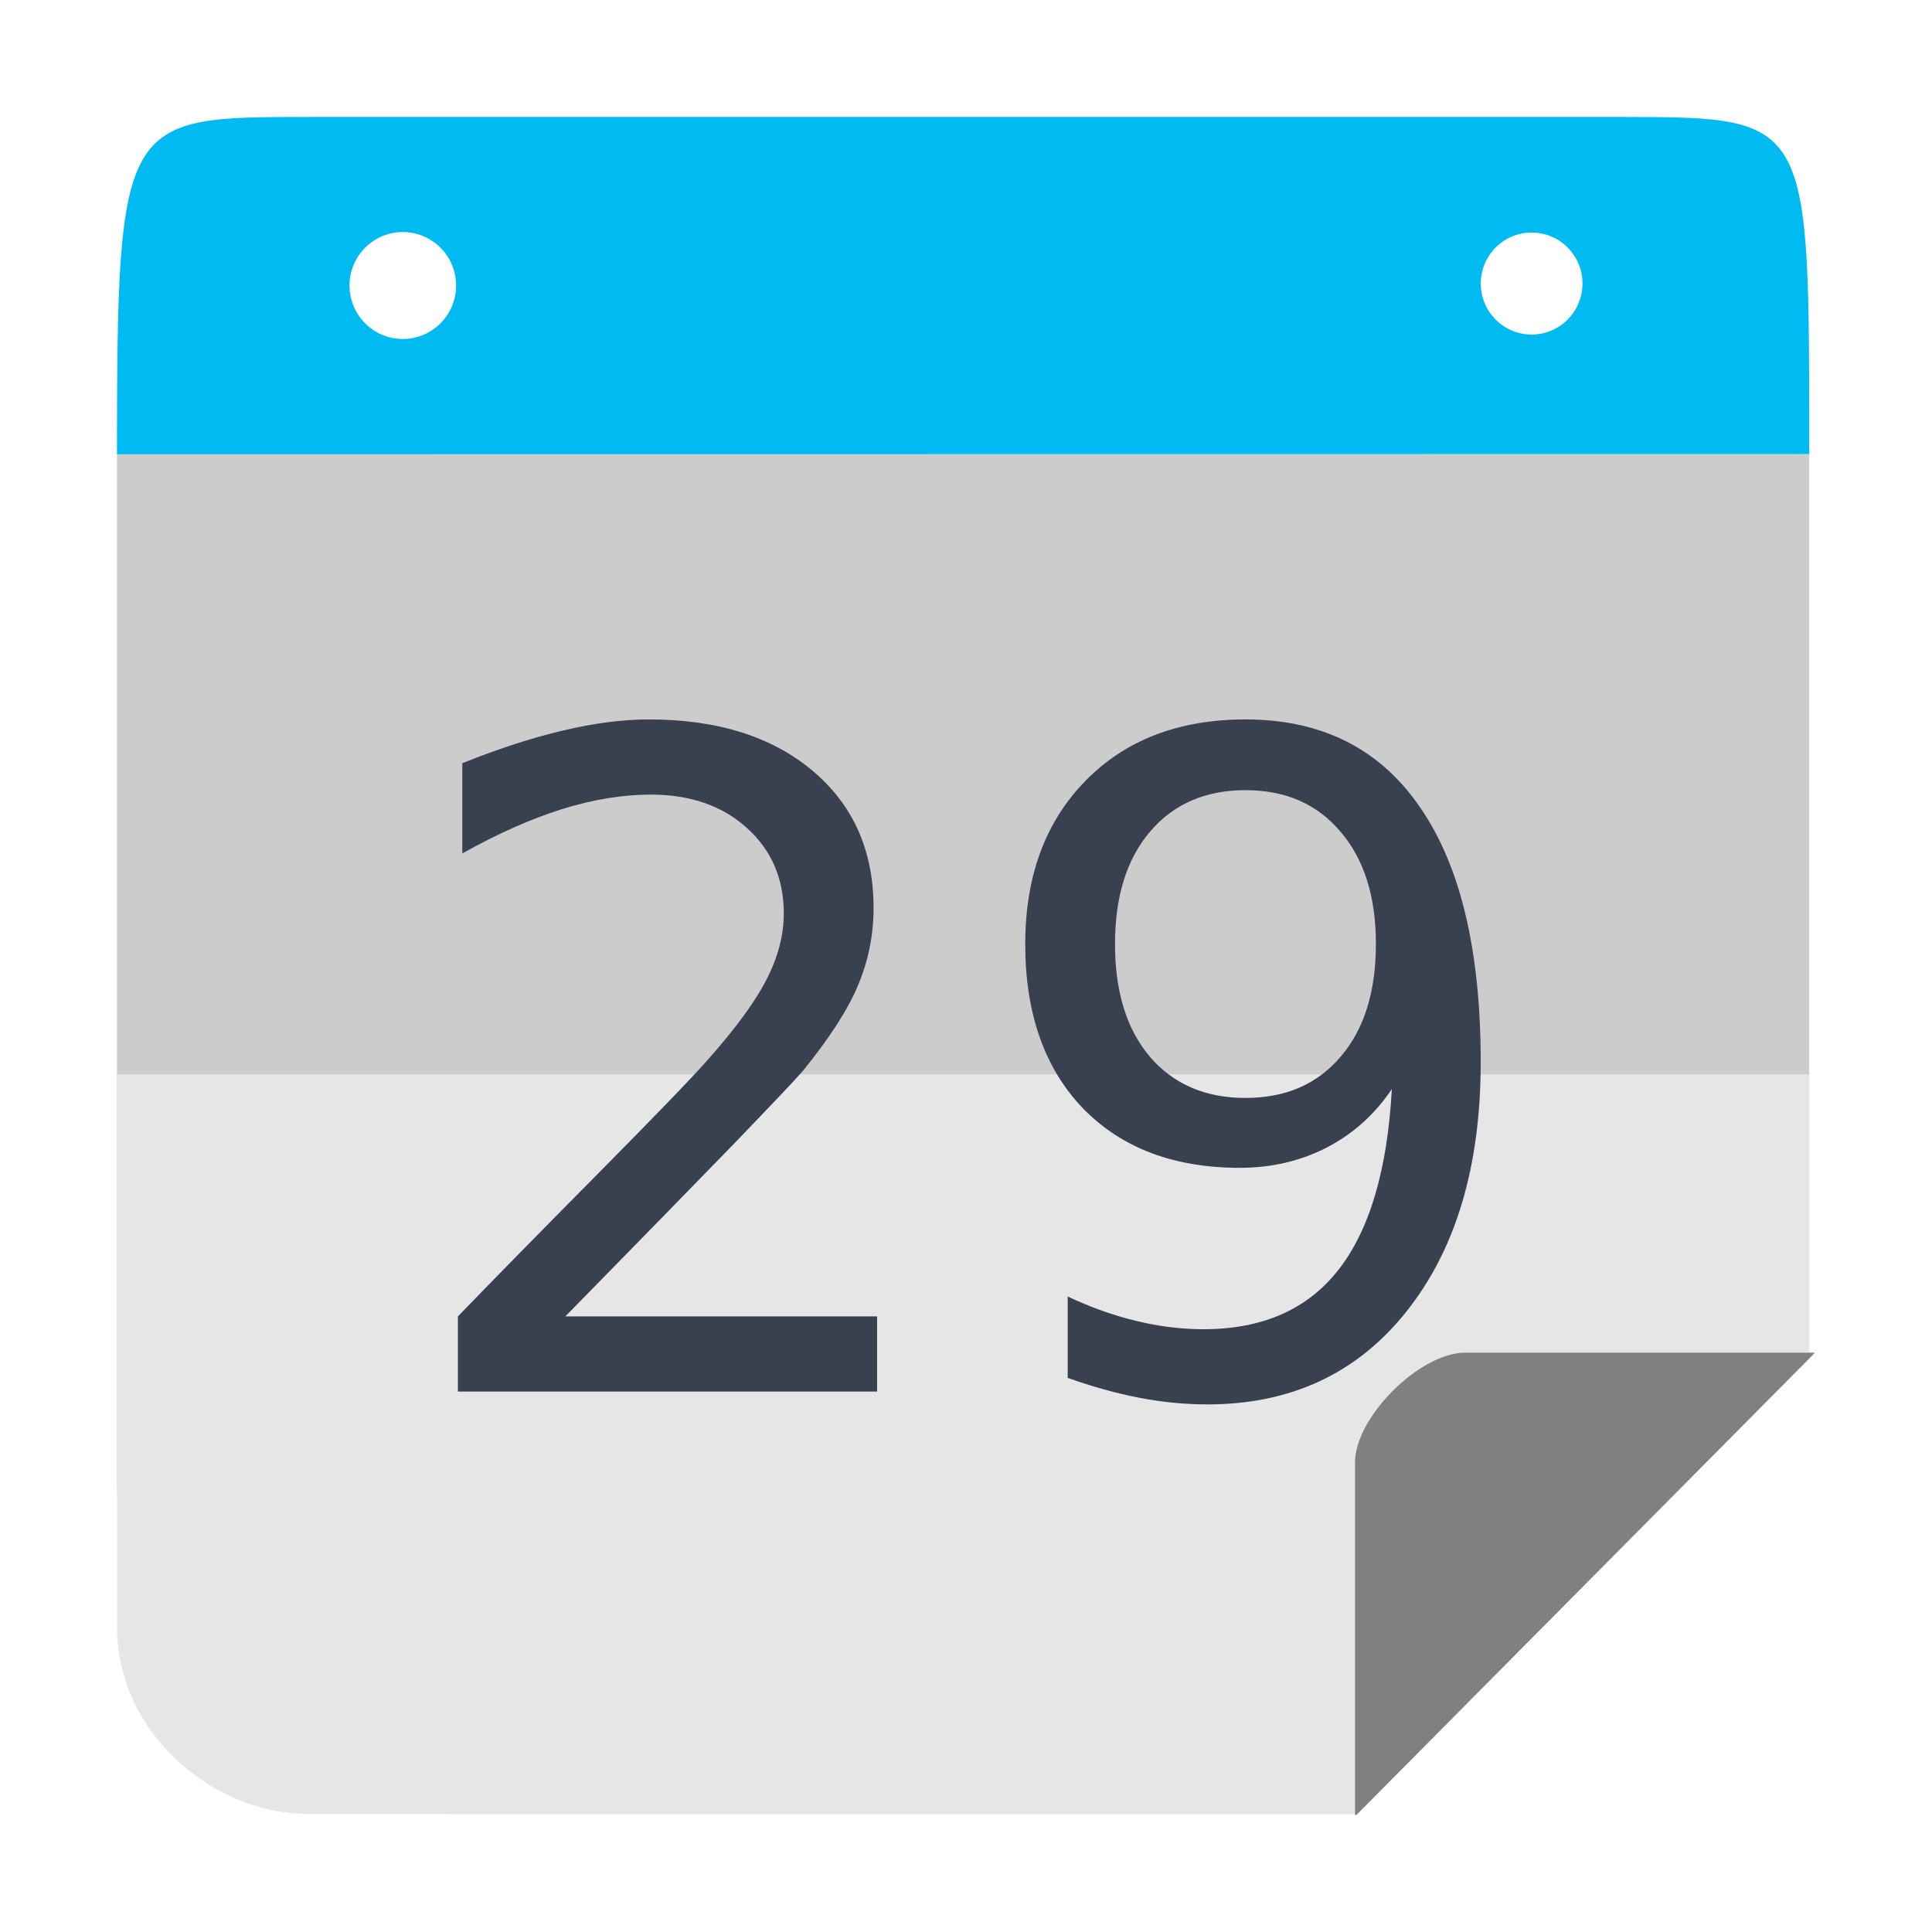 <?xml version="1.0" encoding="UTF-8" standalone="no"?>
<svg
   xmlns:dc="http://purl.org/dc/elements/1.1/"
   xmlns:cc="http://creativecommons.org/ns#"
   xmlns:rdf="http://www.w3.org/1999/02/22-rdf-syntax-ns#"
   xmlns:svg="http://www.w3.org/2000/svg"
   xmlns="http://www.w3.org/2000/svg"
   xmlns:sodipodi="http://sodipodi.sourceforge.net/DTD/sodipodi-0.dtd"
   xmlns:inkscape="http://www.inkscape.org/namespaces/inkscape"
   height="512"
   width="512"
   viewBox="0 0 512 512"
   id="svg2"
   version="1.1"
   inkscape:version="0.92.1 r15371"
   sodipodi:docname="calendar-blue-29.svg">
  <defs
     id="defs14" />
  <sodipodi:namedview
     pagecolor="#ffffff"
     bordercolor="#666666"
     borderopacity="1"
     objecttolerance="10"
     gridtolerance="10"
     guidetolerance="10"
     inkscape:pageopacity="0"
     inkscape:pageshadow="2"
     inkscape:window-width="1366"
     inkscape:window-height="714"
     id="namedview12"
     showgrid="false"
     inkscape:zoom="0.82031253"
     inkscape:cx="321.52685"
     inkscape:cy="243.33217"
     inkscape:window-x="0"
     inkscape:window-y="0"
     inkscape:window-maximized="1"
     inkscape:current-layer="svg2" />
  <path
     sodipodi:nodetypes="csscccc"
     inkscape:connector-curvature="0"
     style="opacity:1;fill:#cccccc;fill-opacity:1;stroke:none;stroke-width:46.392;stroke-linecap:butt;stroke-linejoin:miter;stroke-miterlimit:4;stroke-dasharray:92.784, 92.784;stroke-dashoffset:0;stroke-opacity:1"
     d="m 31,120.397 0,270.934 c 0,49.517 39.747,89.374 89.127,89.374 l 239.602,0 119.733,-120.7 0,-239.608 z"
     id="rect4178" />
  <path
     style="opacity:1;fill:#e6e6e6;fill-opacity:1;stroke:none;stroke-width:46.392;stroke-linecap:butt;stroke-linejoin:miter;stroke-miterlimit:4;stroke-dasharray:92.784, 92.784;stroke-dashoffset:0;stroke-opacity:1"
     d="m 120.126,31 c -1.066,0 -2.125,0.027 -3.183,0.063 1.058,-0.029 2.115,-0.063 3.183,-0.063 z m 270.208,0 c 1.069,0 2.127,0.034 3.187,0.063 -1.058,-0.037 -2.119,-0.063 -3.187,-0.063 z M 31,284.709 l 0,146.234 c 0,29.008 26.223,49.762 50.396,49.762 l 278.333,0 119.733,-120.7 0,-75.296 z"
     id="rect4178-9"
     inkscape:connector-curvature="0"
     sodipodi:nodetypes="cccccccsscccc" />
  <g
     aria-label="29"
     transform="translate(-428.945,4.75)"
     style="font-style:normal;font-weight:normal;font-size:40px;line-height:1.25;font-family:sans-serif;letter-spacing:0px;word-spacing:0px;fill:#394050;fill-opacity:1;stroke:none"
     id="flowRoot819-3-1">
    <path
       d="m 578.77,344.107 h 82.617 V 364.029 H 550.293 v -19.922 q 13.477,-13.945 36.68,-37.383 23.32,-23.555 29.297,-30.352 11.367,-12.773 15.82,-21.562 4.57,-8.906 4.57,-17.461 0,-13.945 -9.844,-22.734 -9.727,-8.789 -25.43,-8.789 -11.133,0 -23.555,3.867 -12.305,3.867 -26.367,11.719 v -23.906 q 14.297,-5.742 26.719,-8.672 12.422,-2.93 22.734,-2.93 27.188,0 43.359,13.594 16.172,13.594 16.172,36.328 0,10.781 -4.102,20.508 -3.984,9.609 -14.648,22.734 -2.93,3.398 -18.633,19.688 -15.703,16.172 -44.297,45.352 z"
       style="font-size:240px;fill:#394050;fill-opacity:1"
       id="path2177" />
    <path
       d="m 711.895,360.396 v -21.562 q 8.906,4.219 18.047,6.445 9.141,2.227 17.93,2.227 23.438,0 35.742,-15.703 12.422,-15.82 14.18,-47.93 -6.797,10.078 -17.227,15.469 -10.43,5.391 -23.086,5.391 -26.25,0 -41.602,-15.82 -15.234,-15.938 -15.234,-43.477 0,-26.953 15.938,-43.242 15.938,-16.289 42.422,-16.289 30.352,0 46.289,23.32 16.055,23.203 16.055,67.5 0,41.367 -19.688,66.094 -19.57,24.609 -52.734,24.609 -8.906,0 -18.047,-1.758 -9.141,-1.758 -18.984,-5.273 z m 47.109,-74.18 q 15.938,0 25.195,-10.898 9.375,-10.898 9.375,-29.883 0,-18.867 -9.375,-29.766 -9.258,-11.016 -25.195,-11.016 -15.938,0 -25.312,11.016 -9.258,10.898 -9.258,29.766 0,18.984 9.258,29.883 9.375,10.898 25.312,10.898 z"
       style="font-size:240px;fill:#394050;fill-opacity:1"
       id="path2179" />
  </g>
  <path
     style="opacity:1;fill:#00bbf2;fill-opacity:1;stroke:none;stroke-width:46.392;stroke-linecap:butt;stroke-linejoin:miter;stroke-miterlimit:4;stroke-dasharray:92.784, 92.784;stroke-dashoffset:0;stroke-opacity:1"
     d="m 81.922,31 c -49.38,0 -50.921,-0.214 -50.921,89.397 l 448.462,-0.046 c -0.044,-88.31 0.805,-89.351 -48.559,-89.351 l -348.982,0 z m 24.826,30.504 c 7.801,-1.02e-4 14.125,6.34 14.125,14.162 10e-5,7.822 -6.325,14.164 -14.125,14.164 C 98.947,89.83 92.624,83.487 92.624,75.666 92.624,67.843 98.947,61.504 106.747,61.504 Z m 299.158,0.125 c 7.438,0.004 13.466,6.049 13.47,13.507 0.004,7.464 -6.027,13.519 -13.47,13.523 -7.449,0.004 -13.49,-6.053 -13.486,-13.523 0.004,-7.464 6.042,-13.511 13.486,-13.507 z"
     id="rect4178-4"
     inkscape:connector-curvature="0" />
  <flowRoot
     xml:space="preserve"
     id="flowRoot819-3"
     style="font-style:normal;font-weight:normal;font-size:40px;line-height:1.25;font-family:sans-serif;letter-spacing:0px;word-spacing:0px;fill:#394050;fill-opacity:1;stroke:none"
     transform="translate(415.266,6.27)"><flowRegion
       id="flowRegion821-6"
       style="fill:#394050;fill-opacity:1"><rect
         id="rect823-7"
         width="429.274"
         height="449.962"
         x="532.714"
         y="151.685"
         style="fill:#394050;fill-opacity:1" /></flowRegion><flowPara
       id="flowPara825-5"
       style="font-size:240px;fill:#394050;fill-opacity:1">29</flowPara></flowRoot>  <path
     inkscape:connector-curvature="0"
     style="opacity:1;fill:#808080;fill-opacity:1;stroke:none;stroke-width:46.392;stroke-linecap:butt;stroke-linejoin:miter;stroke-miterlimit:4;stroke-dasharray:92.784, 92.784;stroke-dashoffset:0;stroke-opacity:1"
     d="m 388.367,358.463 c -12.142,0 -29.272,17.101 -29.272,29.103 l 0,93.434 0.339,0 L 481,358.463 l -92.633,0 z"
     id="rect4218" />
</svg>
